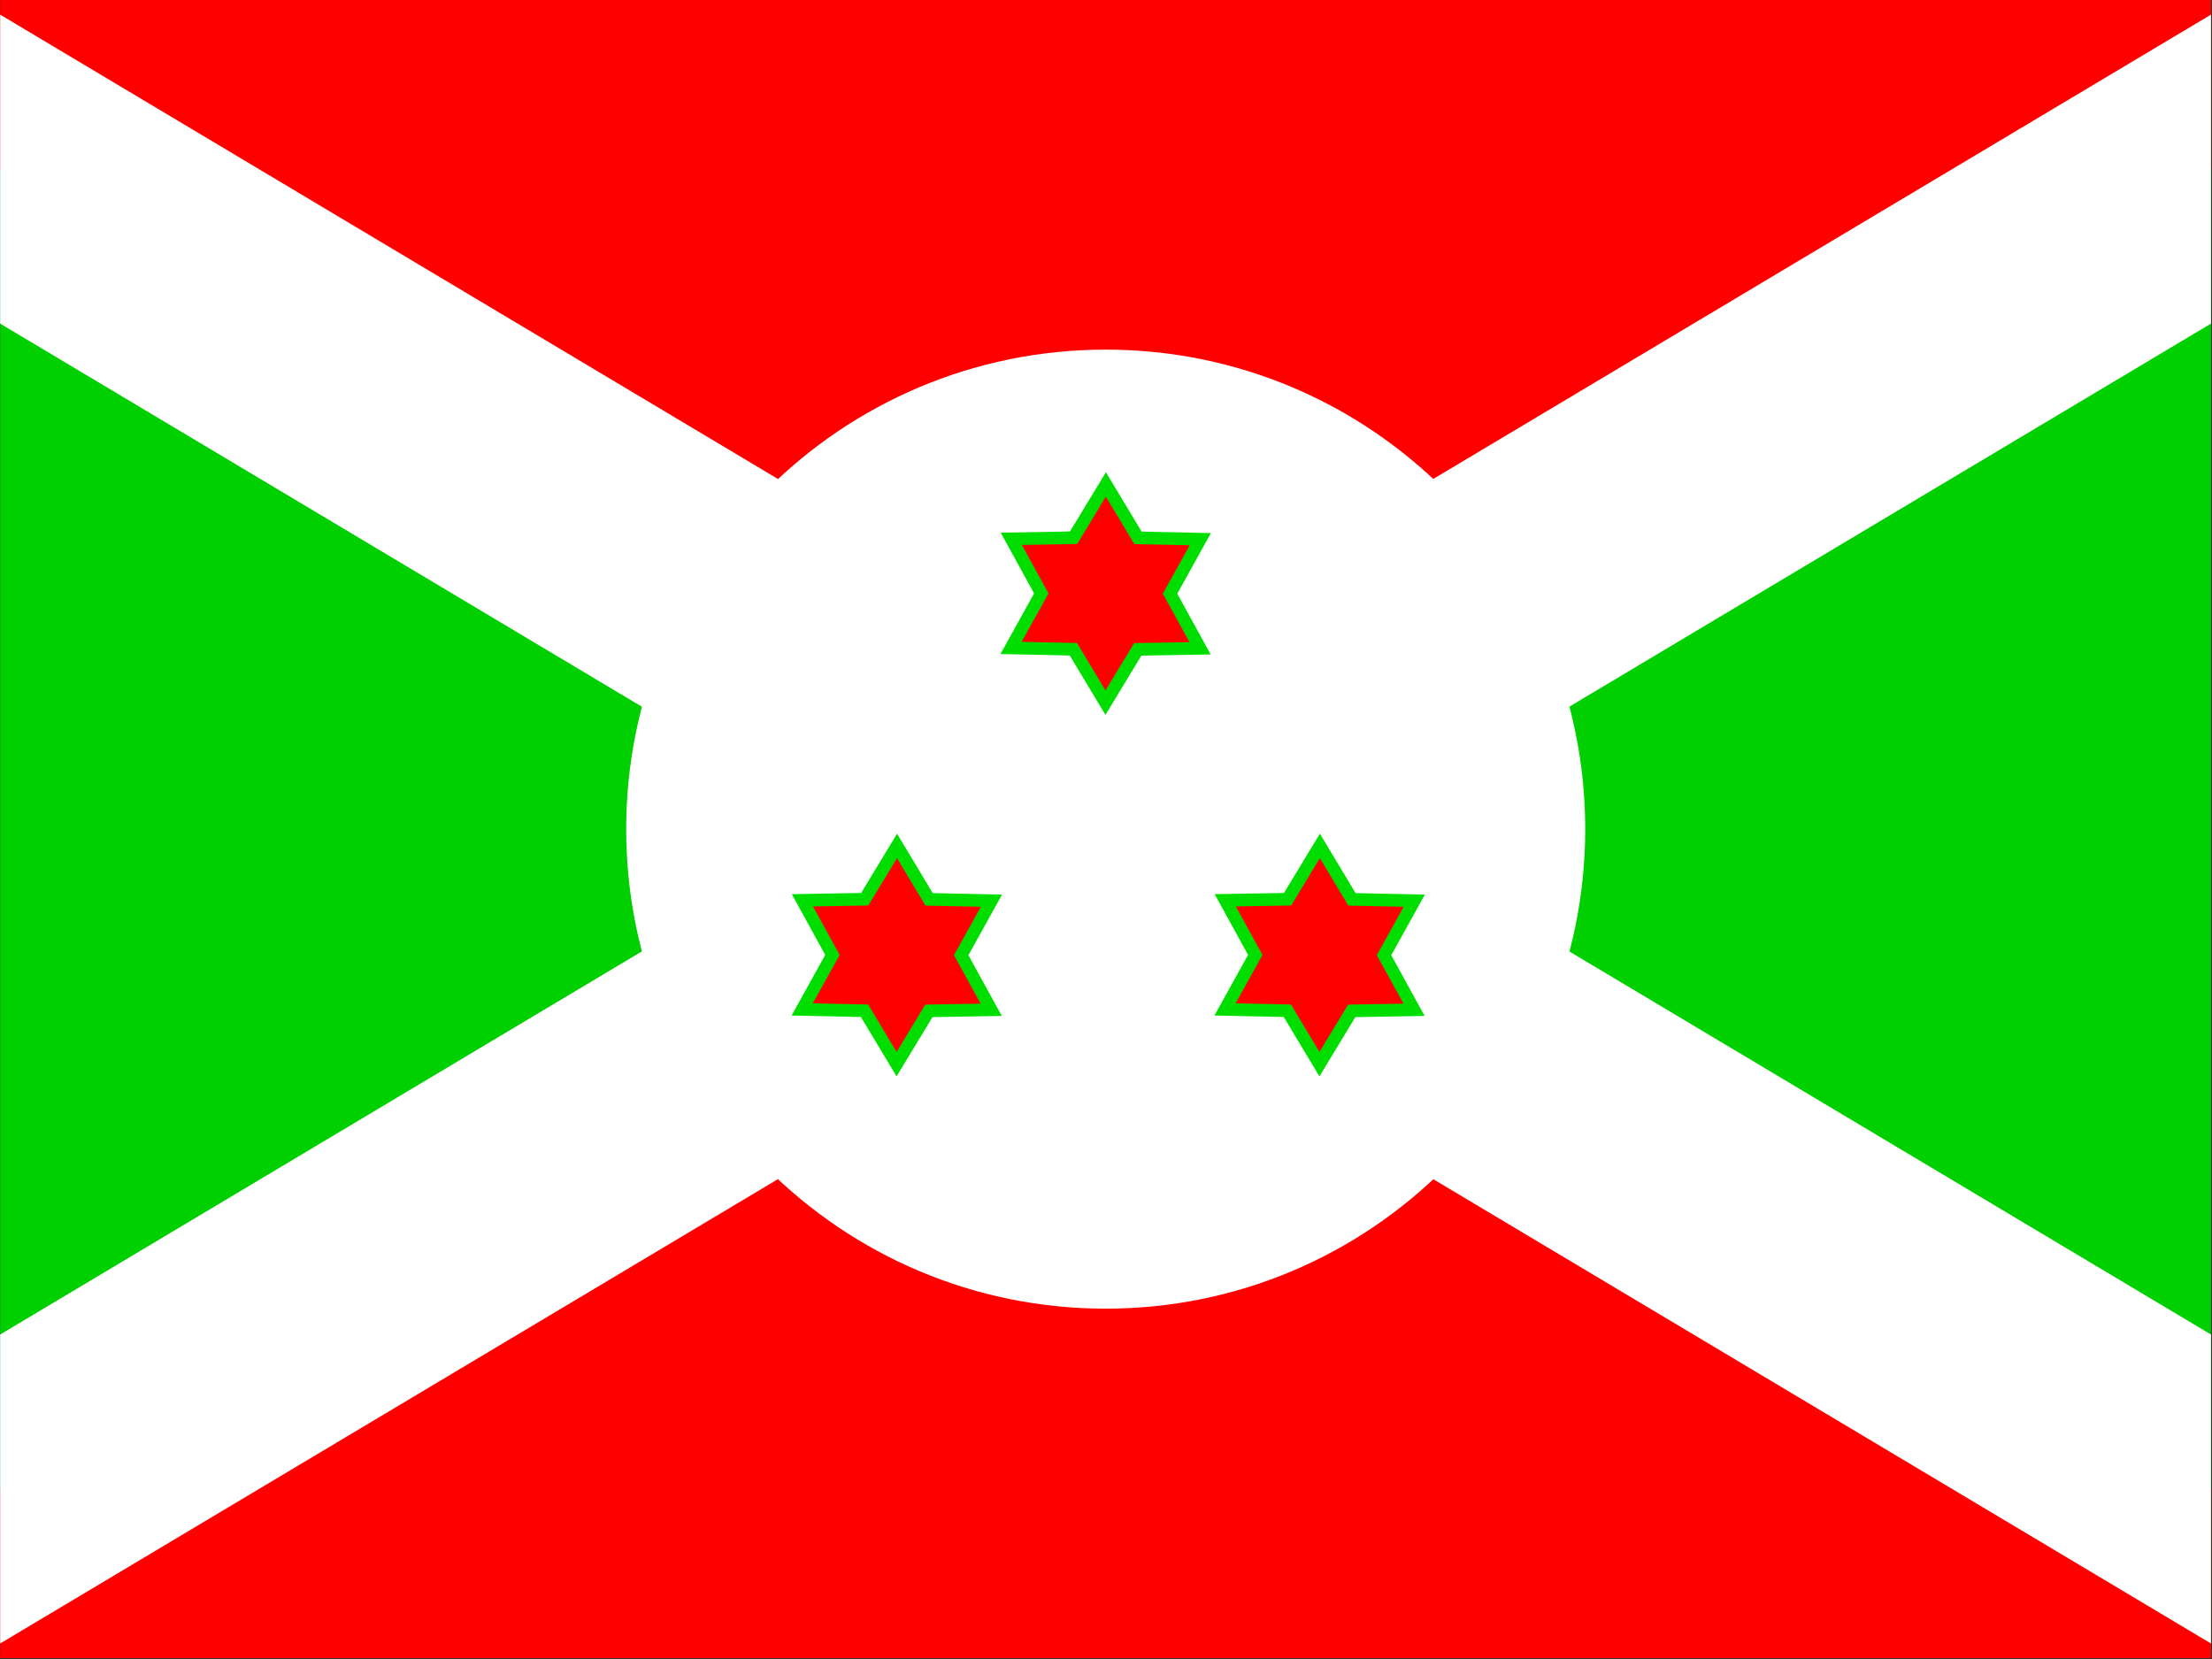<?xml version="1.0" encoding="UTF-8" standalone="no"?>
<!-- Created with Sodipodi ("http://www.sodipodi.com/") -->

<svg
   xmlns:dc="http://purl.org/dc/elements/1.1/"
   xmlns:cc="http://creativecommons.org/ns#"
   xmlns:rdf="http://www.w3.org/1999/02/22-rdf-syntax-ns#"
   xmlns:svg="http://www.w3.org/2000/svg"
   xmlns="http://www.w3.org/2000/svg"
   xmlns:sodipodi="http://sodipodi.sourceforge.net/DTD/sodipodi-0.dtd"
   xmlns:inkscape="http://www.inkscape.org/namespaces/inkscape"
   id="svg548"
   sodipodi:version="0.33pre"
   width="640"
   height="480"
   sodipodi:docname="bi.svg"
   version="1.1"
   inkscape:version="0.48.1 r9760">
  <rect width="100%" height="100%" fill="#333333" stroke="none"/>
  <sodipodi:namedview
     id="base"
     showgrid="false"
     inkscape:zoom="0.98242188"
     inkscape:cx="256"
     inkscape:cy="256"
     inkscape:window-width="1280"
     inkscape:window-height="746"
     inkscape:window-x="0"
     inkscape:window-y="24"
     inkscape:window-maximized="1"
     inkscape:current-layer="svg548" />
  <defs
     id="defs550">
    <clipPath
       clipPathUnits="userSpaceOnUse"
       id="clipPath3072">
      <rect
         style="fill:#808080;fill-opacity:1;stroke:none"
         id="rect3074"
         width="175"
         height="175"
         x="60.84"
         y="337" />
    </clipPath>
    <clipPath
       clipPathUnits="userSpaceOnUse"
       id="clipPath3172">
      <rect
         id="rect3174"
         height="512"
         x="-90.533"
         style="fill:#000000;fill-opacity:0.67;stroke:none"
         width="682.667"
         y="3.8538667e-05" />
    </clipPath>
  </defs>
  <g
     transform="matrix(0.937,0,0,0.937,84.875,-3.6129999e-5)"
     id="flag"
     clip-path="url(#clipPath3172)"
     inkscape:label="#g3125">
    <path
       inkscape:connector-curvature="0"
       id="path551"
       d="m -178,3.8e-5 428.8,256 -428.8,256 z"
       style="font-size:12px;fill:#00cf00;fill-opacity:1;fill-rule:evenodd;stroke-width:1pt" />
    <path
       inkscape:connector-curvature="0"
       id="path552"
       d="M 679.6,3.8e-5 250.8,256 679.6,512 z"
       style="font-size:12px;fill:#00cf00;fill-opacity:1;fill-rule:evenodd;stroke-width:1pt" />
    <path
       inkscape:connector-curvature="0"
       id="path556"
       d="M -178,3.8e-5 250.8,256 679.6,3.8e-5 z"
       style="font-size:12px;fill:#ff0000;fill-opacity:1;fill-rule:evenodd;stroke-width:1pt" />
    <path
       inkscape:connector-curvature="0"
       id="path557"
       d="m -178,512 428.8,-256 428.8,256 z"
       style="font-size:12px;fill:#ff0000;fill-opacity:1;fill-rule:evenodd;stroke-width:1pt" />
    <path
       inkscape:connector-curvature="0"
       id="path558"
       d="m 679.6,3.8e-5 -79.902,0 -777.698,464.297 0,47.703 79.902,0 777.698,-464.297 z"
       style="font-size:12px;fill:#ffffff;fill-opacity:1;fill-rule:evenodd;stroke-width:1pt" />
    <path
       transform="matrix(2.926,0,0,2.926,-177.041,-1.86)"
       sodipodi:ry="50.604351"
       sodipodi:rx="50.604351"
       sodipodi:cy="88.135818"
       sodipodi:cx="146.23465"
       d="m 196.839,88.136 c 0,27.948 -22.656,50.604 -50.604,50.604 -27.948,0 -50.604,-22.656 -50.604,-50.604 0,-27.948 22.656,-50.604 50.604,-50.604 27.948,0 50.604,22.656 50.604,50.604 z"
       id="path571"
       style="fill:#ffffff;fill-opacity:1;fill-rule:evenodd;stroke:none"
       sodipodi:type="arc" />
    <path
       inkscape:connector-curvature="0"
       id="path566"
       d="m -178,3.8e-5 0,47.703 777.698,464.297 79.902,0 0,-47.703 L -98.098,3.8e-5 z"
       style="font-size:12px;fill:#ffffff;fill-opacity:1;fill-rule:evenodd;stroke-width:1pt" />
    <polygon
       d="m 134.281,105.867 -6.576,0.113 -3.408,5.625 -3.386,-5.638 -6.576,-0.139 3.19,-5.752 -3.167,-5.764 6.576,-0.113 3.408,-5.625 3.386,5.638 6.576,0.139 -3.19,5.752 z"
       inkscape:randomized="0"
       inkscape:rounded="0"
       inkscape:flatsided="false"
       transform="matrix(2.926,0,0,2.926,-112.923,-109.583)"
       points="134.281,105.867 127.705,105.98 124.297,111.605 120.911,105.967 114.335,105.828 117.525,100.076 114.358,94.312 120.934,94.199 124.342,88.574 127.728,94.212 134.304,94.352 131.114,100.103 134.281,105.867 "
       sodipodi:arg2="1.0491827"
       sodipodi:arg1="0.52558392"
       sodipodi:r2="6.7942958"
       sodipodi:r1="11.515756"
       sodipodi:cy="100.0896"
       sodipodi:cx="124.31938"
       sodipodi:sides="6"
       id="polygon576"
       style="font-size:12px;fill:#ff0000;fill-opacity:1;fill-rule:evenodd;stroke:#00de00;stroke-width:1pt;stroke-opacity:1"
       sodipodi:type="star" />
    <polygon
       d="m 134.281,105.867 -6.576,0.113 -3.408,5.625 -3.386,-5.638 -6.576,-0.139 3.19,-5.752 -3.167,-5.764 6.576,-0.113 3.408,-5.625 3.386,5.638 6.576,0.139 -3.19,5.752 z"
       inkscape:randomized="0"
       inkscape:rounded="0"
       inkscape:flatsided="false"
       transform="matrix(2.926,0,0,2.926,-177.417,2.04)"
       points="134.281,105.867 127.705,105.98 124.297,111.605 120.911,105.967 114.335,105.828 117.525,100.076 114.358,94.312 120.934,94.199 124.342,88.574 127.728,94.212 134.304,94.352 131.114,100.103 134.281,105.867 "
       sodipodi:arg2="1.0491827"
       sodipodi:arg1="0.52558392"
       sodipodi:r2="6.7942958"
       sodipodi:r1="11.515756"
       sodipodi:cy="100.0896"
       sodipodi:cx="124.31938"
       sodipodi:sides="6"
       id="polygon577"
       style="font-size:12px;fill:#ff0000;fill-opacity:1;fill-rule:evenodd;stroke:#00de00;stroke-width:1pt;stroke-opacity:1"
       sodipodi:type="star" />
    <polygon
       d="m 134.281,105.867 -6.576,0.113 -3.408,5.625 -3.386,-5.638 -6.576,-0.139 3.19,-5.752 -3.167,-5.764 6.576,-0.113 3.408,-5.625 3.386,5.638 6.576,0.139 -3.19,5.752 z"
       inkscape:randomized="0"
       inkscape:rounded="0"
       inkscape:flatsided="false"
       transform="matrix(2.926,0,0,2.926,-46.85,2.04)"
       points="134.281,105.867 127.705,105.98 124.297,111.605 120.911,105.967 114.335,105.828 117.525,100.076 114.358,94.312 120.934,94.199 124.342,88.574 127.728,94.212 134.304,94.352 131.114,100.103 134.281,105.867 "
       sodipodi:arg2="1.0491827"
       sodipodi:arg1="0.52558392"
       sodipodi:r2="6.7942958"
       sodipodi:r1="11.515756"
       sodipodi:cy="100.0896"
       sodipodi:cx="124.31938"
       sodipodi:sides="6"
       id="polygon578"
       style="font-size:12px;fill:#ff0000;fill-opacity:1;fill-rule:evenodd;stroke:#00de00;stroke-width:1pt;stroke-opacity:1"
       sodipodi:type="star" />
  </g>
</svg>

